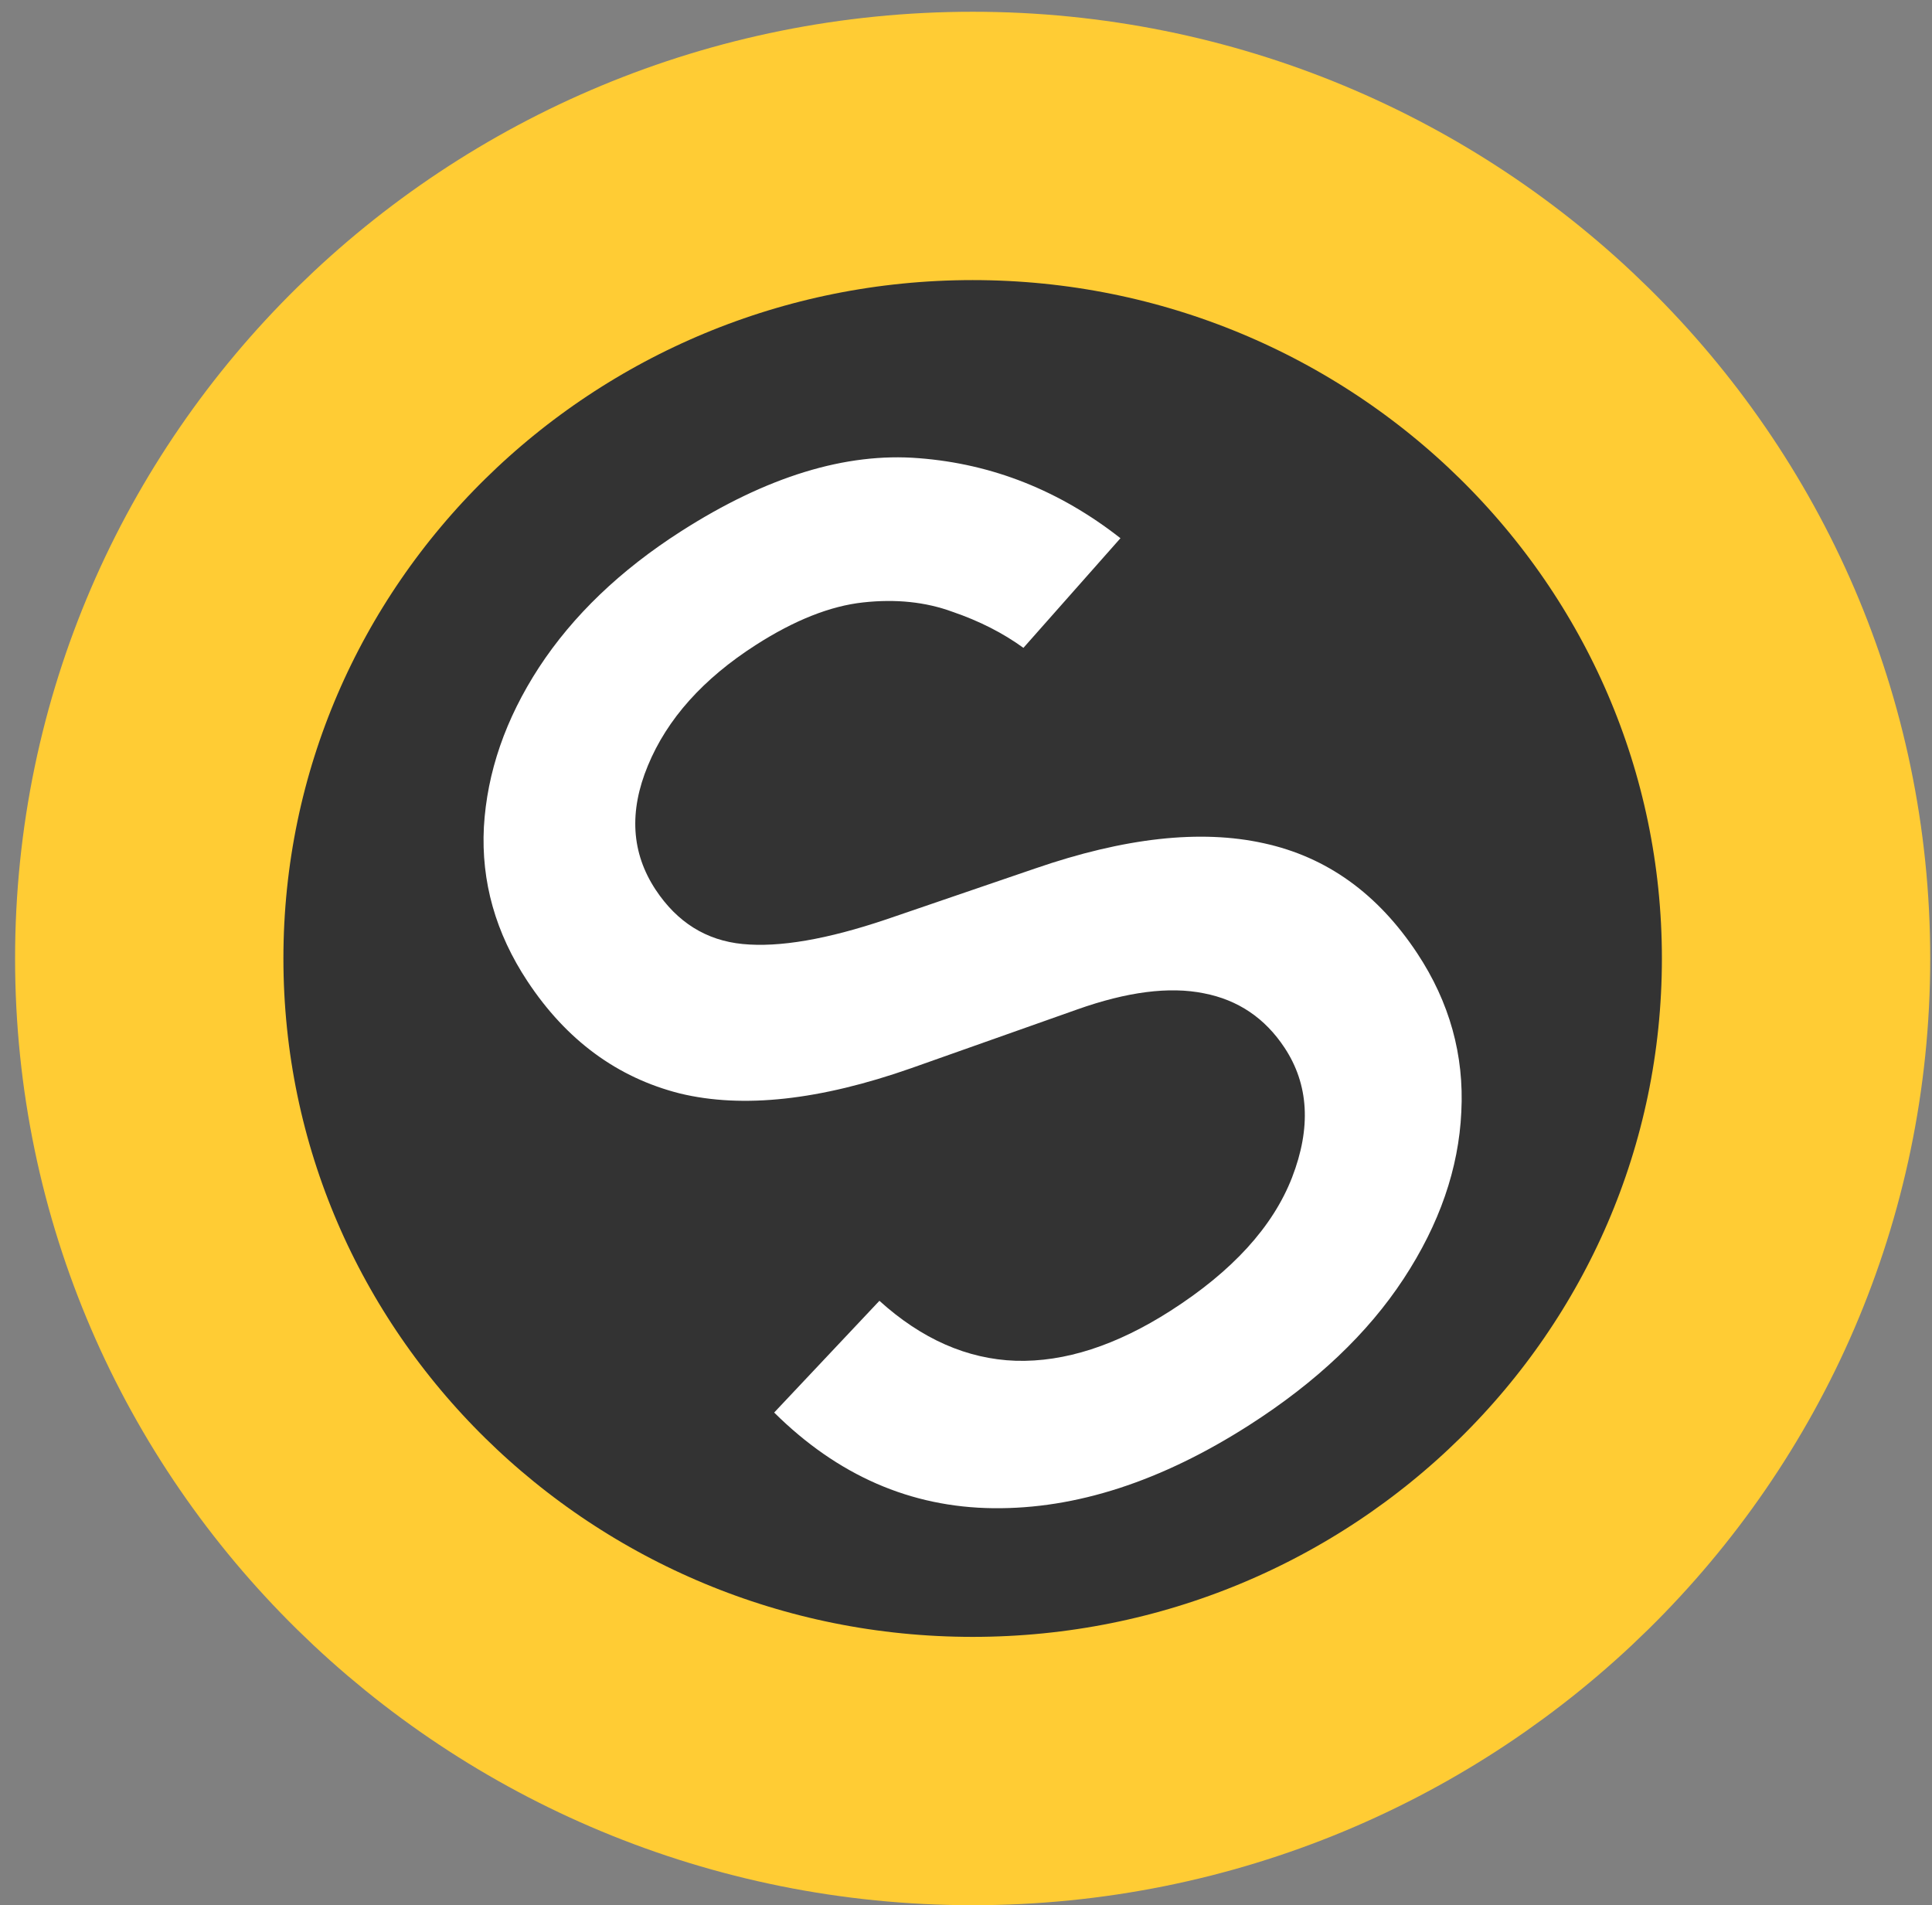 <svg width="72" height="71" viewBox="0 0 72 71" fill="none" xmlns="http://www.w3.org/2000/svg">
<rect x="0" y="0" width="72" height="71" fill="#808080" stroke="none"/>
<path d="M36.248 66C53.12 66 66.934 52.517 66.934 35.719C66.934 18.921 53.12 5.438 36.248 5.438C19.376 5.438 5.562 18.921 5.562 35.719C5.562 52.517 19.376 66 36.248 66Z" fill="#333333" stroke="#FFCC34" stroke-width="10"/>
<path d="M41.756 20.057L38.14 24.143C37.377 23.589 36.494 23.14 35.493 22.798C34.497 22.432 33.387 22.316 32.165 22.45C30.942 22.584 29.612 23.11 28.174 24.031C26.207 25.291 24.864 26.79 24.146 28.529C23.433 30.245 23.529 31.787 24.433 33.156C25.238 34.372 26.319 35.047 27.678 35.18C29.038 35.313 30.822 35.007 33.03 34.262L38.571 32.367C41.903 31.217 44.744 30.903 47.095 31.424C49.437 31.932 51.343 33.299 52.815 35.524C54.021 37.349 54.569 39.32 54.459 41.437C54.362 43.545 53.646 45.617 52.31 47.653C50.975 49.689 49.058 51.507 46.559 53.106C43.28 55.206 40.099 56.239 37.018 56.205C33.937 56.172 31.214 54.983 28.851 52.64L32.773 48.476C34.352 49.904 36.047 50.649 37.855 50.711C39.678 50.764 41.601 50.142 43.625 48.846C45.927 47.372 47.436 45.718 48.15 43.883C48.869 42.026 48.776 40.413 47.871 39.044C47.14 37.938 46.137 37.262 44.862 37.016C43.578 36.756 42.003 36.958 40.137 37.621L33.956 39.808C30.554 41.003 27.683 41.316 25.341 40.75C23.005 40.16 21.11 38.766 19.657 36.568C18.469 34.771 17.928 32.855 18.033 30.82C18.152 28.776 18.837 26.793 20.088 24.87C21.354 22.938 23.117 21.248 25.378 19.801C28.56 17.763 31.515 16.855 34.243 17.075C36.985 17.287 39.489 18.281 41.756 20.057Z" fill="white"/>
</svg>

